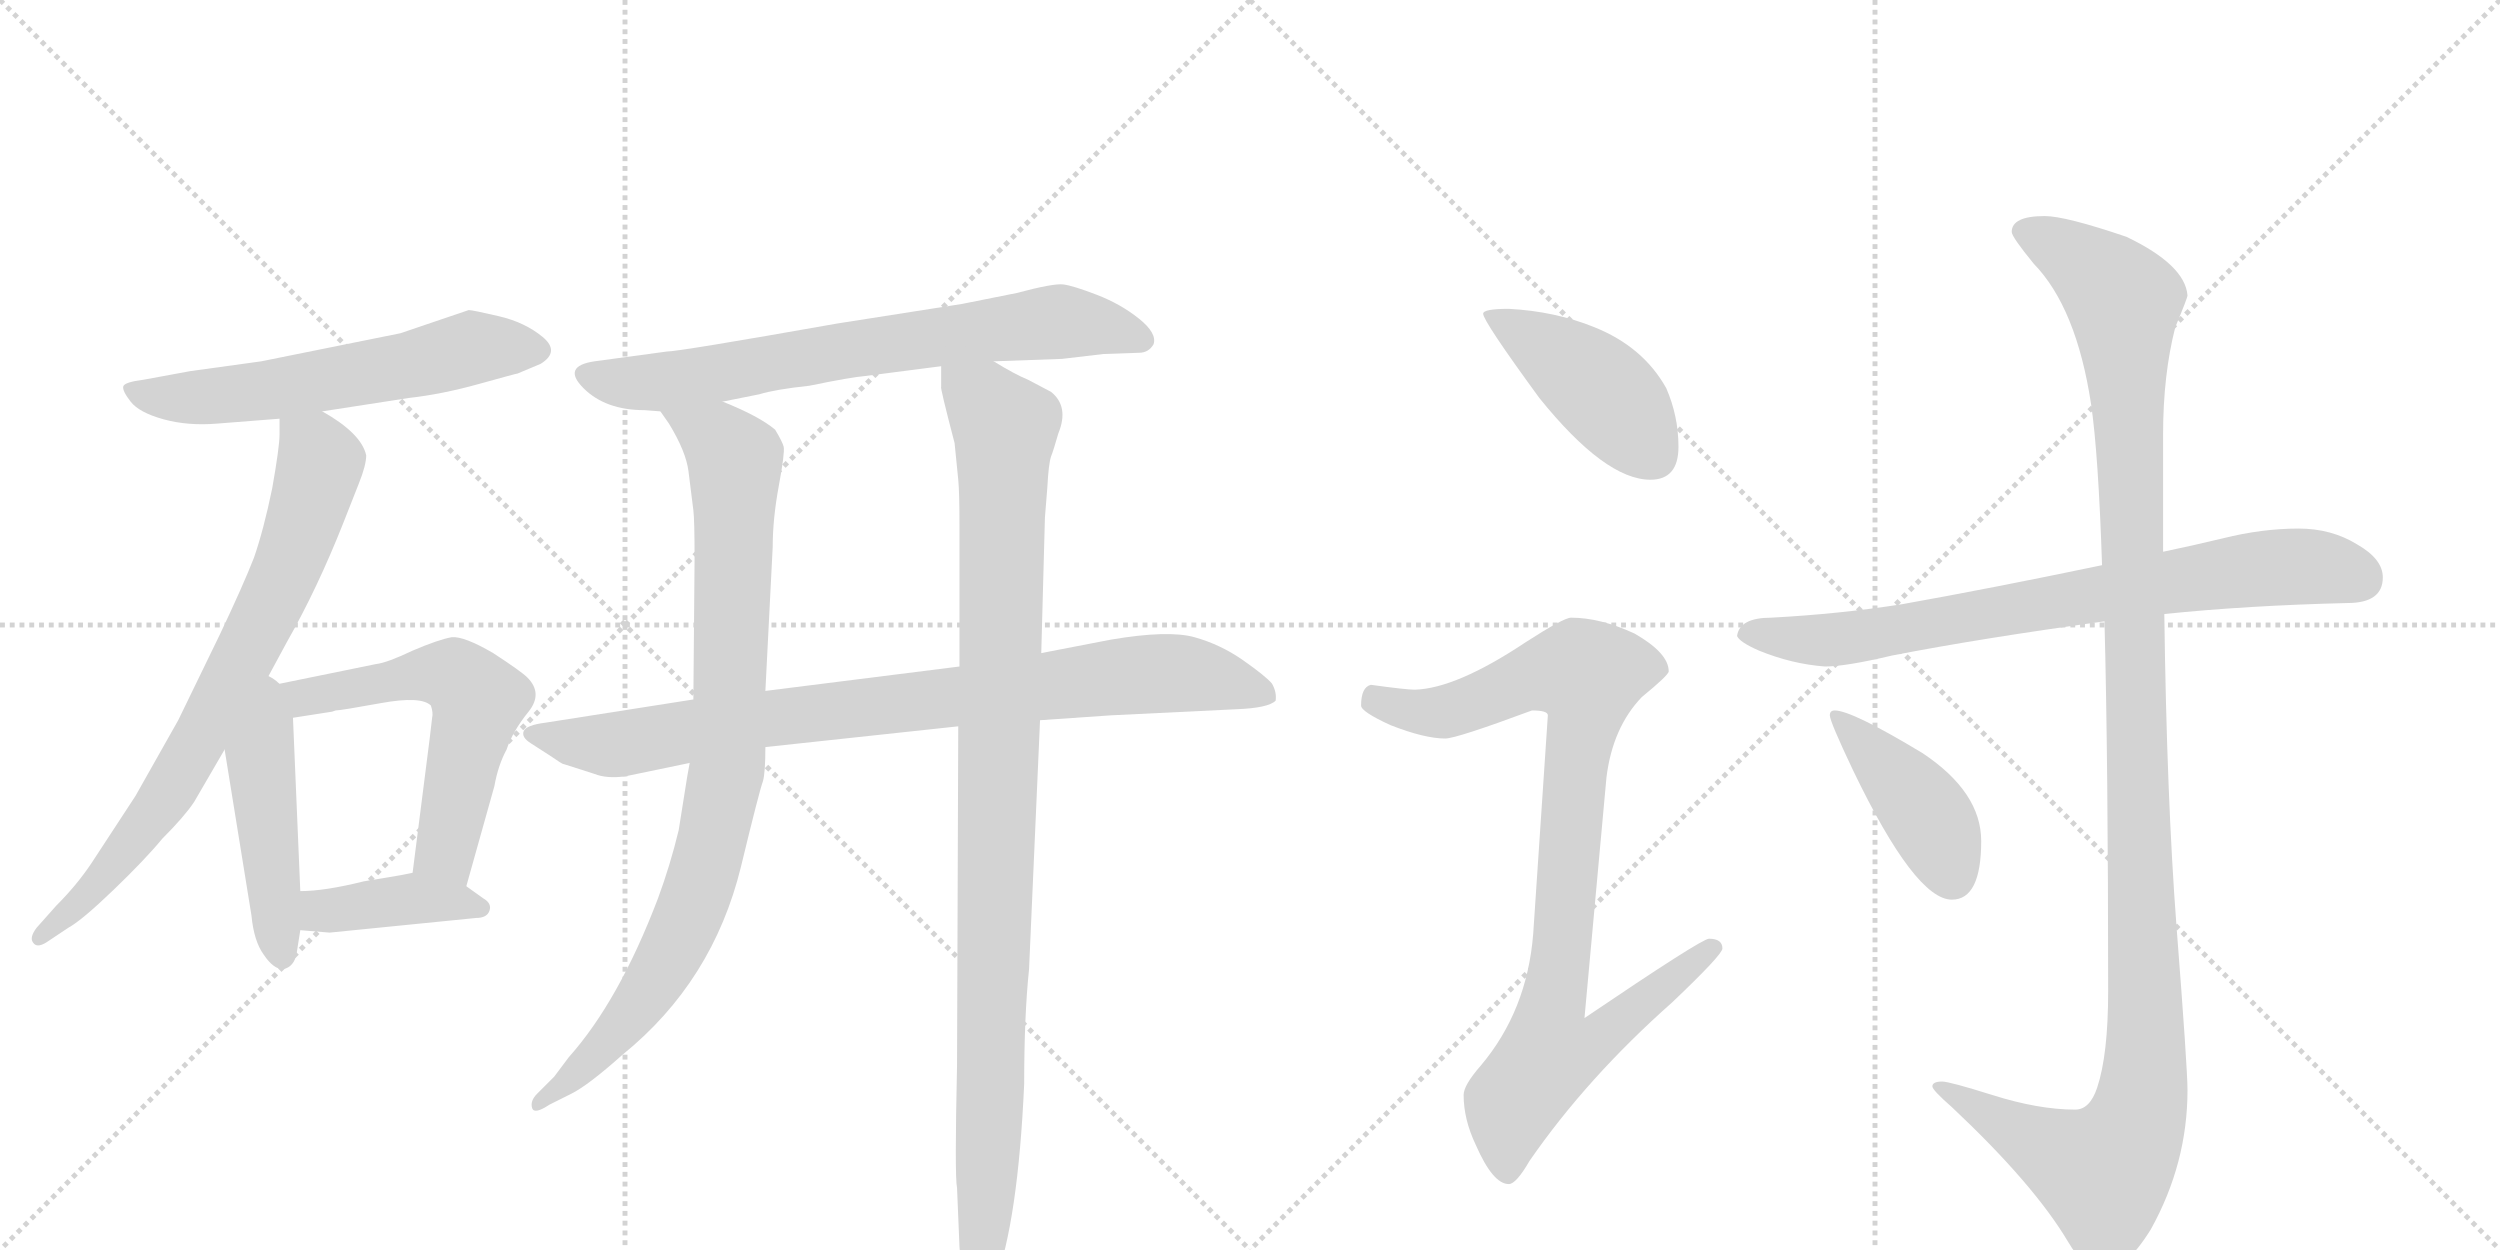 <svg version="1.1" viewBox="0 0 2048 1024" xmlns="http://www.w3.org/2000/svg">
  <g stroke="lightgray" stroke-dasharray="1,1" stroke-width="1" transform="scale(4, 4)">
    <line x1="0" y1="0" x2="256" y2="256"></line>
    <line x1="256" y1="0" x2="0" y2="256"></line>
    <line x1="128" y1="0" x2="128" y2="256"></line>
    <line x1="0" y1="128" x2="256" y2="128"></line>
    <line x1="256" y1="0" x2="512" y2="256"></line>
    <line x1="512" y1="0" x2="256" y2="256"></line>
    <line x1="384" y1="0" x2="384" y2="256"></line>
    <line x1="256" y1="128" x2="512" y2="128"></line>
  </g>
<g transform="scale(1, -1) translate(0, -850)">
   <style type="text/css">
    @keyframes keyframes0 {
      from {
       stroke: black;
       stroke-dashoffset: 593;
       stroke-width: 128;
       }
       66% {
       animation-timing-function: step-end;
       stroke: black;
       stroke-dashoffset: 0;
       stroke-width: 128;
       }
       to {
       stroke: black;
       stroke-width: 1024;
       }
       }
       #make-me-a-hanzi-animation-0 {
         animation: keyframes0 0.733s both;
         animation-delay: 0s;
         animation-timing-function: linear;
       }
    @keyframes keyframes1 {
      from {
       stroke: black;
       stroke-dashoffset: 753;
       stroke-width: 128;
       }
       71% {
       animation-timing-function: step-end;
       stroke: black;
       stroke-dashoffset: 0;
       stroke-width: 128;
       }
       to {
       stroke: black;
       stroke-width: 1024;
       }
       }
       #make-me-a-hanzi-animation-1 {
         animation: keyframes1 0.863s both;
         animation-delay: 0.733s;
         animation-timing-function: linear;
       }
    @keyframes keyframes2 {
      from {
       stroke: black;
       stroke-dashoffset: 470;
       stroke-width: 128;
       }
       60% {
       animation-timing-function: step-end;
       stroke: black;
       stroke-dashoffset: 0;
       stroke-width: 128;
       }
       to {
       stroke: black;
       stroke-width: 1024;
       }
       }
       #make-me-a-hanzi-animation-2 {
         animation: keyframes2 0.632s both;
         animation-delay: 1.595s;
         animation-timing-function: linear;
       }
    @keyframes keyframes3 {
      from {
       stroke: black;
       stroke-dashoffset: 585;
       stroke-width: 128;
       }
       66% {
       animation-timing-function: step-end;
       stroke: black;
       stroke-dashoffset: 0;
       stroke-width: 128;
       }
       to {
       stroke: black;
       stroke-width: 1024;
       }
       }
       #make-me-a-hanzi-animation-3 {
         animation: keyframes3 0.726s both;
         animation-delay: 2.228s;
         animation-timing-function: linear;
       }
    @keyframes keyframes4 {
      from {
       stroke: black;
       stroke-dashoffset: 403;
       stroke-width: 128;
       }
       57% {
       animation-timing-function: step-end;
       stroke: black;
       stroke-dashoffset: 0;
       stroke-width: 128;
       }
       to {
       stroke: black;
       stroke-width: 1024;
       }
       }
       #make-me-a-hanzi-animation-4 {
         animation: keyframes4 0.578s both;
         animation-delay: 2.954s;
         animation-timing-function: linear;
       }
    @keyframes keyframes5 {
      from {
       stroke: black;
       stroke-dashoffset: 715;
       stroke-width: 128;
       }
       70% {
       animation-timing-function: step-end;
       stroke: black;
       stroke-dashoffset: 0;
       stroke-width: 128;
       }
       to {
       stroke: black;
       stroke-width: 1024;
       }
       }
       #make-me-a-hanzi-animation-5 {
         animation: keyframes5 0.832s both;
         animation-delay: 3.532s;
         animation-timing-function: linear;
       }
    @keyframes keyframes6 {
      from {
       stroke: black;
       stroke-dashoffset: 871;
       stroke-width: 128;
       }
       74% {
       animation-timing-function: step-end;
       stroke: black;
       stroke-dashoffset: 0;
       stroke-width: 128;
       }
       to {
       stroke: black;
       stroke-width: 1024;
       }
       }
       #make-me-a-hanzi-animation-6 {
         animation: keyframes6 0.959s both;
         animation-delay: 4.364s;
         animation-timing-function: linear;
       }
    @keyframes keyframes7 {
      from {
       stroke: black;
       stroke-dashoffset: 898;
       stroke-width: 128;
       }
       75% {
       animation-timing-function: step-end;
       stroke: black;
       stroke-dashoffset: 0;
       stroke-width: 128;
       }
       to {
       stroke: black;
       stroke-width: 1024;
       }
       }
       #make-me-a-hanzi-animation-7 {
         animation: keyframes7 0.981s both;
         animation-delay: 5.323s;
         animation-timing-function: linear;
       }
    @keyframes keyframes8 {
      from {
       stroke: black;
       stroke-dashoffset: 1028;
       stroke-width: 128;
       }
       77% {
       animation-timing-function: step-end;
       stroke: black;
       stroke-dashoffset: 0;
       stroke-width: 128;
       }
       to {
       stroke: black;
       stroke-width: 1024;
       }
       }
       #make-me-a-hanzi-animation-8 {
         animation: keyframes8 1.087s both;
         animation-delay: 6.303s;
         animation-timing-function: linear;
       }
    @keyframes keyframes9 {
      from {
       stroke: black;
       stroke-dashoffset: 436;
       stroke-width: 128;
       }
       59% {
       animation-timing-function: step-end;
       stroke: black;
       stroke-dashoffset: 0;
       stroke-width: 128;
       }
       to {
       stroke: black;
       stroke-width: 1024;
       }
       }
       #make-me-a-hanzi-animation-9 {
         animation: keyframes9 0.605s both;
         animation-delay: 7.39s;
         animation-timing-function: linear;
       }
    @keyframes keyframes10 {
      from {
       stroke: black;
       stroke-dashoffset: 927;
       stroke-width: 128;
       }
       75% {
       animation-timing-function: step-end;
       stroke: black;
       stroke-dashoffset: 0;
       stroke-width: 128;
       }
       to {
       stroke: black;
       stroke-width: 1024;
       }
       }
       #make-me-a-hanzi-animation-10 {
         animation: keyframes10 1.004s both;
         animation-delay: 7.995s;
         animation-timing-function: linear;
       }
    @keyframes keyframes11 {
      from {
       stroke: black;
       stroke-dashoffset: 765;
       stroke-width: 128;
       }
       71% {
       animation-timing-function: step-end;
       stroke: black;
       stroke-dashoffset: 0;
       stroke-width: 128;
       }
       to {
       stroke: black;
       stroke-width: 1024;
       }
       }
       #make-me-a-hanzi-animation-11 {
         animation: keyframes11 0.873s both;
         animation-delay: 8.999s;
         animation-timing-function: linear;
       }
    @keyframes keyframes12 {
      from {
       stroke: black;
       stroke-dashoffset: 1231;
       stroke-width: 128;
       }
       80% {
       animation-timing-function: step-end;
       stroke: black;
       stroke-dashoffset: 0;
       stroke-width: 128;
       }
       to {
       stroke: black;
       stroke-width: 1024;
       }
       }
       #make-me-a-hanzi-animation-12 {
         animation: keyframes12 1.252s both;
         animation-delay: 9.872s;
         animation-timing-function: linear;
       }
    @keyframes keyframes13 {
      from {
       stroke: black;
       stroke-dashoffset: 420;
       stroke-width: 128;
       }
       58% {
       animation-timing-function: step-end;
       stroke: black;
       stroke-dashoffset: 0;
       stroke-width: 128;
       }
       to {
       stroke: black;
       stroke-width: 1024;
       }
       }
       #make-me-a-hanzi-animation-13 {
         animation: keyframes13 0.592s both;
         animation-delay: 11.124s;
         animation-timing-function: linear;
       }
</style>
<path d="M 264 513 L 335 524 Q 362 527 392.5 535.5 Q 423 544 424 544 L 443 552 Q 459 562 444.5 574 Q 430 586 408.5 591 Q 387 596 384 596 L 328 577 L 214 554 L 156 546 L 118 539 Q 102 537 101 533.5 Q 100 530 107 521 Q 114 512 134 506.5 Q 154 501 178 503 Q 202 505 229 507 L 264 513 Z" fill="lightgray"></path> 
<path d="M 215 287 L 235 324 Q 260 368 281 421 L 294 454 Q 300 469 300 477 Q 296 495 264 513 C 239 529 229 535 229 507 L 229 494 Q 229 484 223 450 Q 216 416 208 393 Q 199 370 180 330 L 146 260 L 111 198 L 75 143 Q 63 125 46 108 L 30 90 Q 24 82 27 78 Q 30 73 38 78 L 56 90 Q 67 96 93 121 Q 119 146 133 163 Q 151 181 159 193 Q 166 205 184 236 L 215 287 Z" fill="lightgray"></path> 
<path d="M 184 236 L 206 100 Q 208 79 216 68 Q 224 56 232 56 Q 241 58 243 69 L 246 88 L 246 120 L 240 262 C 238 311 171 318 184 236 Z" fill="lightgray"></path> 
<path d="M 240 262 L 272 267 L 275 268 Q 279 268 312 274 Q 345 280 353 272 Q 355 266 354 262 L 352 245 L 338 135 C 334 105 374 95 382 124 L 405 206 Q 408 223 415 236 Q 420 251 433 267 Q 445 282 432 295 Q 427 300 404 315 Q 380 329 370 328 Q 359 326 338 317 Q 317 307 308 306 L 215 287 C 186 281 210 257 240 262 Z" fill="lightgray"></path> 
<path d="M 390 98 Q 399 98 401 104 Q 403 110 396 114 L 382 124 C 360 139 360 139 338 135 L 328 133 L 298 128 Q 266 120 246 120 C 216 119 216 90 246 88 L 270 86 L 390 98 Z" fill="lightgray"></path> 
<path d="M 686 585 Q 556 562 546 562 L 487 554 Q 460 550 478 532 Q 496 514 528 514 L 541 513 L 592 521 L 622 527 Q 635 531 663 534 Q 697 541 709 542 L 771 550 L 814 554 L 870 556 L 904 560 L 933 561 Q 941 561 945 568 Q 948 577 933 589 Q 918 601 898.5 608.5 Q 879 616 871 617 Q 863 618 833 610 L 788 601 L 686 585 Z" fill="lightgray"></path> 
<path d="M 568 277 L 447 258 Q 431 256 429 251 Q 427 246 435 241 Q 443 236 449 232 L 458 226 Q 461 224 462 224 L 487 216 Q 497 212 512 214 L 565 225 L 627 238 L 785 255 L 852 260 L 910 264 L 1013 269 Q 1039 270 1045 276 Q 1046 283 1042 290 Q 1037 296 1018.5 309 Q 1000 322 978.5 328 Q 957 334 910 326 L 853 315 L 786 304 L 627 284 L 568 277 Z" fill="lightgray"></path> 
<path d="M 541 513 L 548 503 Q 562 480 564 464 L 568 432 Q 569 424 569 392 L 568 277 L 565 225 L 563 214 L 556 170 Q 549 141 539 114 Q 507 30 466 -16 Q 460 -24 454 -32 L 440 -46 Q 434 -52 436 -58 Q 438 -63 450 -55 L 468 -46 Q 482 -39 510 -14 Q 584 46 607 140 Q 622 202 625 210 Q 627 217 627 238 L 627 284 L 633 402 Q 633 425 638 452 Q 643 479 642 484 Q 641 488 635 498 Q 622 509 592 521 C 564 533 525 538 541 513 Z" fill="lightgray"></path> 
<path d="M 785 255 L 784 -23 Q 782 -114 784 -123 L 786 -171 Q 787 -190 793 -202 Q 799 -214 804 -214 Q 809 -214 815 -201 Q 834 -150 839 -38 Q 839 18 843 56 L 852 260 L 853 315 L 856 426 L 858 451 Q 859 470 861 476 Q 863 481 867 495 Q 876 517 861 529 L 842 539 Q 832 543 814 554 C 788 569 770 579 771 550 L 771 533 Q 770 533 782 487 L 785 457 Q 786 447 786 420 L 786 304 L 785 255 Z" fill="lightgray"></path> 
<path d="M 1236 597 Q 1215 597 1215 593 Q 1215 587 1261 524 Q 1315 457 1352 457 Q 1375 457 1375 484 Q 1375 509 1365 532 Q 1346 566 1306 582 Q 1274 595 1236 597 Z" fill="lightgray"></path> 
<path d="M 1287 344 Q 1281 344 1250 324 Q 1193 286 1159 285 Q 1152 285 1123 289 Q 1115 287 1115 272 Q 1115 267 1139 256 Q 1167 245 1184 245 Q 1193 245 1255 268 Q 1268 268 1268 264 L 1256 85 Q 1251 22 1213 -23 Q 1199 -39 1199 -47 Q 1199 -67 1209 -88 Q 1223 -120 1236 -120 Q 1242 -120 1253 -101 Q 1300 -33 1370 29 Q 1411 68 1411 73 Q 1411 81 1400 81 Q 1394 81 1298 16 L 1316 213 Q 1321 254 1345 279 Q 1367 297 1367 300 Q 1367 315 1339 331 Q 1311 344 1287 344 Z" fill="lightgray"></path> 
<path d="M 1883 417 Q 1853 417 1821 409 Q 1796 403 1772 398 L 1722 387 Q 1631 368 1558 355 Q 1507 347 1451 344 Q 1425 344 1423 329 Q 1425 324 1441 317 Q 1468 306 1495 304 Q 1512 304 1550 313 Q 1622 327 1724 341 L 1773 347 Q 1841 354 1923 356 Q 1952 356 1952 377 Q 1952 392 1931 404 Q 1910 417 1883 417 Z" fill="lightgray"></path> 
<path d="M 1772 398 L 1772 494 Q 1772 543 1782 582 Q 1792 606 1792 608 Q 1790 633 1742 656 Q 1692 673 1675 673 Q 1648 673 1648 660 Q 1648 656 1666 634 Q 1701 598 1713 519 Q 1719 478 1722 387 L 1724 341 Q 1727 225 1727 38 Q 1727 -14 1718 -41 Q 1712 -59 1700 -59 Q 1670 -59 1632 -47 Q 1597 -36 1591 -36 Q 1583 -36 1583 -40 Q 1583 -43 1599 -57 Q 1666 -120 1694 -167 Q 1708 -191 1723 -191 Q 1741 -191 1762 -157 Q 1792 -103 1792 -43 Q 1792 -25 1783 91 Q 1775 196 1773 347 L 1772 398 Z" fill="lightgray"></path> 
<path d="M 1503 268 Q 1499 268 1499 264 Q 1499 259 1518 219 Q 1569 113 1599 113 Q 1623 113 1623 161 Q 1623 201 1575 233 Q 1517 268 1503 268 Z" fill="lightgray"></path> 
      <clipPath id="make-me-a-hanzi-clip-0">
      <path d="M 264 513 L 335 524 Q 362 527 392.5 535.5 Q 423 544 424 544 L 443 552 Q 459 562 444.5 574 Q 430 586 408.5 591 Q 387 596 384 596 L 328 577 L 214 554 L 156 546 L 118 539 Q 102 537 101 533.5 Q 100 530 107 521 Q 114 512 134 506.5 Q 154 501 178 503 Q 202 505 229 507 L 264 513 Z" fill="lightgray"></path>
      </clipPath>
      <path clip-path="url(#make-me-a-hanzi-clip-0)" d="M 107 529 L 157 524 L 221 530 L 385 565 L 440 563 " fill="none" id="make-me-a-hanzi-animation-0" stroke-dasharray="465 930" stroke-linecap="round"></path>

      <clipPath id="make-me-a-hanzi-clip-1">
      <path d="M 215 287 L 235 324 Q 260 368 281 421 L 294 454 Q 300 469 300 477 Q 296 495 264 513 C 239 529 229 535 229 507 L 229 494 Q 229 484 223 450 Q 216 416 208 393 Q 199 370 180 330 L 146 260 L 111 198 L 75 143 Q 63 125 46 108 L 30 90 Q 24 82 27 78 Q 30 73 38 78 L 56 90 Q 67 96 93 121 Q 119 146 133 163 Q 151 181 159 193 Q 166 205 184 236 L 215 287 Z" fill="lightgray"></path>
      </clipPath>
      <path clip-path="url(#make-me-a-hanzi-clip-1)" d="M 236 501 L 262 471 L 240 396 L 203 317 L 138 201 L 79 124 L 32 83 " fill="none" id="make-me-a-hanzi-animation-1" stroke-dasharray="625 1250" stroke-linecap="round"></path>

      <clipPath id="make-me-a-hanzi-clip-2">
      <path d="M 184 236 L 206 100 Q 208 79 216 68 Q 224 56 232 56 Q 241 58 243 69 L 246 88 L 246 120 L 240 262 C 238 311 171 318 184 236 Z" fill="lightgray"></path>
      </clipPath>
      <path clip-path="url(#make-me-a-hanzi-clip-2)" d="M 215 278 L 219 252 L 213 230 L 231 66 " fill="none" id="make-me-a-hanzi-animation-2" stroke-dasharray="342 684" stroke-linecap="round"></path>

      <clipPath id="make-me-a-hanzi-clip-3">
      <path d="M 240 262 L 272 267 L 275 268 Q 279 268 312 274 Q 345 280 353 272 Q 355 266 354 262 L 352 245 L 338 135 C 334 105 374 95 382 124 L 405 206 Q 408 223 415 236 Q 420 251 433 267 Q 445 282 432 295 Q 427 300 404 315 Q 380 329 370 328 Q 359 326 338 317 Q 317 307 308 306 L 215 287 C 186 281 210 257 240 262 Z" fill="lightgray"></path>
      </clipPath>
      <path clip-path="url(#make-me-a-hanzi-clip-3)" d="M 223 287 L 245 278 L 353 298 L 381 290 L 392 276 L 365 156 L 376 133 " fill="none" id="make-me-a-hanzi-animation-3" stroke-dasharray="457 914" stroke-linecap="round"></path>

      <clipPath id="make-me-a-hanzi-clip-4">
      <path d="M 390 98 Q 399 98 401 104 Q 403 110 396 114 L 382 124 C 360 139 360 139 338 135 L 328 133 L 298 128 Q 266 120 246 120 C 216 119 216 90 246 88 L 270 86 L 390 98 Z" fill="lightgray"></path>
      </clipPath>
      <path clip-path="url(#make-me-a-hanzi-clip-4)" d="M 252 93 L 263 104 L 341 114 L 393 106 " fill="none" id="make-me-a-hanzi-animation-4" stroke-dasharray="275 550" stroke-linecap="round"></path>

      <clipPath id="make-me-a-hanzi-clip-5">
      <path d="M 686 585 Q 556 562 546 562 L 487 554 Q 460 550 478 532 Q 496 514 528 514 L 541 513 L 592 521 L 622 527 Q 635 531 663 534 Q 697 541 709 542 L 771 550 L 814 554 L 870 556 L 904 560 L 933 561 Q 941 561 945 568 Q 948 577 933 589 Q 918 601 898.5 608.5 Q 879 616 871 617 Q 863 618 833 610 L 788 601 L 686 585 Z" fill="lightgray"></path>
      </clipPath>
      <path clip-path="url(#make-me-a-hanzi-clip-5)" d="M 483 543 L 501 537 L 550 538 L 676 562 L 868 587 L 907 582 L 935 571 " fill="none" id="make-me-a-hanzi-animation-5" stroke-dasharray="587 1174" stroke-linecap="round"></path>

      <clipPath id="make-me-a-hanzi-clip-6">
      <path d="M 568 277 L 447 258 Q 431 256 429 251 Q 427 246 435 241 Q 443 236 449 232 L 458 226 Q 461 224 462 224 L 487 216 Q 497 212 512 214 L 565 225 L 627 238 L 785 255 L 852 260 L 910 264 L 1013 269 Q 1039 270 1045 276 Q 1046 283 1042 290 Q 1037 296 1018.5 309 Q 1000 322 978.5 328 Q 957 334 910 326 L 853 315 L 786 304 L 627 284 L 568 277 Z" fill="lightgray"></path>
      </clipPath>
      <path clip-path="url(#make-me-a-hanzi-clip-6)" d="M 436 248 L 504 240 L 637 263 L 951 299 L 1015 289 L 1024 301 L 1024 285 " fill="none" id="make-me-a-hanzi-animation-6" stroke-dasharray="743 1486" stroke-linecap="round"></path>

      <clipPath id="make-me-a-hanzi-clip-7">
      <path d="M 541 513 L 548 503 Q 562 480 564 464 L 568 432 Q 569 424 569 392 L 568 277 L 565 225 L 563 214 L 556 170 Q 549 141 539 114 Q 507 30 466 -16 Q 460 -24 454 -32 L 440 -46 Q 434 -52 436 -58 Q 438 -63 450 -55 L 468 -46 Q 482 -39 510 -14 Q 584 46 607 140 Q 622 202 625 210 Q 627 217 627 238 L 627 284 L 633 402 Q 633 425 638 452 Q 643 479 642 484 Q 641 488 635 498 Q 622 509 592 521 C 564 533 525 538 541 513 Z" fill="lightgray"></path>
      </clipPath>
      <path clip-path="url(#make-me-a-hanzi-clip-7)" d="M 548 510 L 589 490 L 603 469 L 593 207 L 578 140 L 546 63 L 494 -9 L 442 -53 " fill="none" id="make-me-a-hanzi-animation-7" stroke-dasharray="770 1540" stroke-linecap="round"></path>

      <clipPath id="make-me-a-hanzi-clip-8">
      <path d="M 785 255 L 784 -23 Q 782 -114 784 -123 L 786 -171 Q 787 -190 793 -202 Q 799 -214 804 -214 Q 809 -214 815 -201 Q 834 -150 839 -38 Q 839 18 843 56 L 852 260 L 853 315 L 856 426 L 858 451 Q 859 470 861 476 Q 863 481 867 495 Q 876 517 861 529 L 842 539 Q 832 543 814 554 C 788 569 770 579 771 550 L 771 533 Q 770 533 782 487 L 785 457 Q 786 447 786 420 L 786 304 L 785 255 Z" fill="lightgray"></path>
      </clipPath>
      <path clip-path="url(#make-me-a-hanzi-clip-8)" d="M 779 546 L 823 500 L 804 -208 " fill="none" id="make-me-a-hanzi-animation-8" stroke-dasharray="900 1800" stroke-linecap="round"></path>

      <clipPath id="make-me-a-hanzi-clip-9">
      <path d="M 1236 597 Q 1215 597 1215 593 Q 1215 587 1261 524 Q 1315 457 1352 457 Q 1375 457 1375 484 Q 1375 509 1365 532 Q 1346 566 1306 582 Q 1274 595 1236 597 Z" fill="lightgray"></path>
      </clipPath>
      <path clip-path="url(#make-me-a-hanzi-clip-9)" d="M 1219 592 L 1306 536 L 1354 477 " fill="none" id="make-me-a-hanzi-animation-9" stroke-dasharray="308 616" stroke-linecap="round"></path>

      <clipPath id="make-me-a-hanzi-clip-10">
      <path d="M 1287 344 Q 1281 344 1250 324 Q 1193 286 1159 285 Q 1152 285 1123 289 Q 1115 287 1115 272 Q 1115 267 1139 256 Q 1167 245 1184 245 Q 1193 245 1255 268 Q 1268 268 1268 264 L 1256 85 Q 1251 22 1213 -23 Q 1199 -39 1199 -47 Q 1199 -67 1209 -88 Q 1223 -120 1236 -120 Q 1242 -120 1253 -101 Q 1300 -33 1370 29 Q 1411 68 1411 73 Q 1411 81 1400 81 Q 1394 81 1298 16 L 1316 213 Q 1321 254 1345 279 Q 1367 297 1367 300 Q 1367 315 1339 331 Q 1311 344 1287 344 Z" fill="lightgray"></path>
      </clipPath>
      <path clip-path="url(#make-me-a-hanzi-clip-10)" d="M 1126 276 L 1183 267 L 1257 296 L 1300 297 L 1272 26 L 1310 23 L 1319 10 L 1300 -8 L 1269 -14 L 1239 -53 L 1235 -110 " fill="none" id="make-me-a-hanzi-animation-10" stroke-dasharray="799 1598" stroke-linecap="round"></path>

      <clipPath id="make-me-a-hanzi-clip-11">
      <path d="M 1883 417 Q 1853 417 1821 409 Q 1796 403 1772 398 L 1722 387 Q 1631 368 1558 355 Q 1507 347 1451 344 Q 1425 344 1423 329 Q 1425 324 1441 317 Q 1468 306 1495 304 Q 1512 304 1550 313 Q 1622 327 1724 341 L 1773 347 Q 1841 354 1923 356 Q 1952 356 1952 377 Q 1952 392 1931 404 Q 1910 417 1883 417 Z" fill="lightgray"></path>
      </clipPath>
      <path clip-path="url(#make-me-a-hanzi-clip-11)" d="M 1431 332 L 1521 328 L 1849 384 L 1905 385 L 1934 376 " fill="none" id="make-me-a-hanzi-animation-11" stroke-dasharray="637 1274" stroke-linecap="round"></path>

      <clipPath id="make-me-a-hanzi-clip-12">
      <path d="M 1772 398 L 1772 494 Q 1772 543 1782 582 Q 1792 606 1792 608 Q 1790 633 1742 656 Q 1692 673 1675 673 Q 1648 673 1648 660 Q 1648 656 1666 634 Q 1701 598 1713 519 Q 1719 478 1722 387 L 1724 341 Q 1727 225 1727 38 Q 1727 -14 1718 -41 Q 1712 -59 1700 -59 Q 1670 -59 1632 -47 Q 1597 -36 1591 -36 Q 1583 -36 1583 -40 Q 1583 -43 1599 -57 Q 1666 -120 1694 -167 Q 1708 -191 1723 -191 Q 1741 -191 1762 -157 Q 1792 -103 1792 -43 Q 1792 -25 1783 91 Q 1775 196 1773 347 L 1772 398 Z" fill="lightgray"></path>
      </clipPath>
      <path clip-path="url(#make-me-a-hanzi-clip-12)" d="M 1658 660 L 1706 635 L 1740 604 L 1756 -41 L 1743 -85 L 1722 -110 L 1588 -41 " fill="none" id="make-me-a-hanzi-animation-12" stroke-dasharray="1103 2206" stroke-linecap="round"></path>

      <clipPath id="make-me-a-hanzi-clip-13">
      <path d="M 1503 268 Q 1499 268 1499 264 Q 1499 259 1518 219 Q 1569 113 1599 113 Q 1623 113 1623 161 Q 1623 201 1575 233 Q 1517 268 1503 268 Z" fill="lightgray"></path>
      </clipPath>
      <path clip-path="url(#make-me-a-hanzi-clip-13)" d="M 1504 263 L 1578 183 L 1599 132 " fill="none" id="make-me-a-hanzi-animation-13" stroke-dasharray="292 584" stroke-linecap="round"></path>

</g>
</svg>
